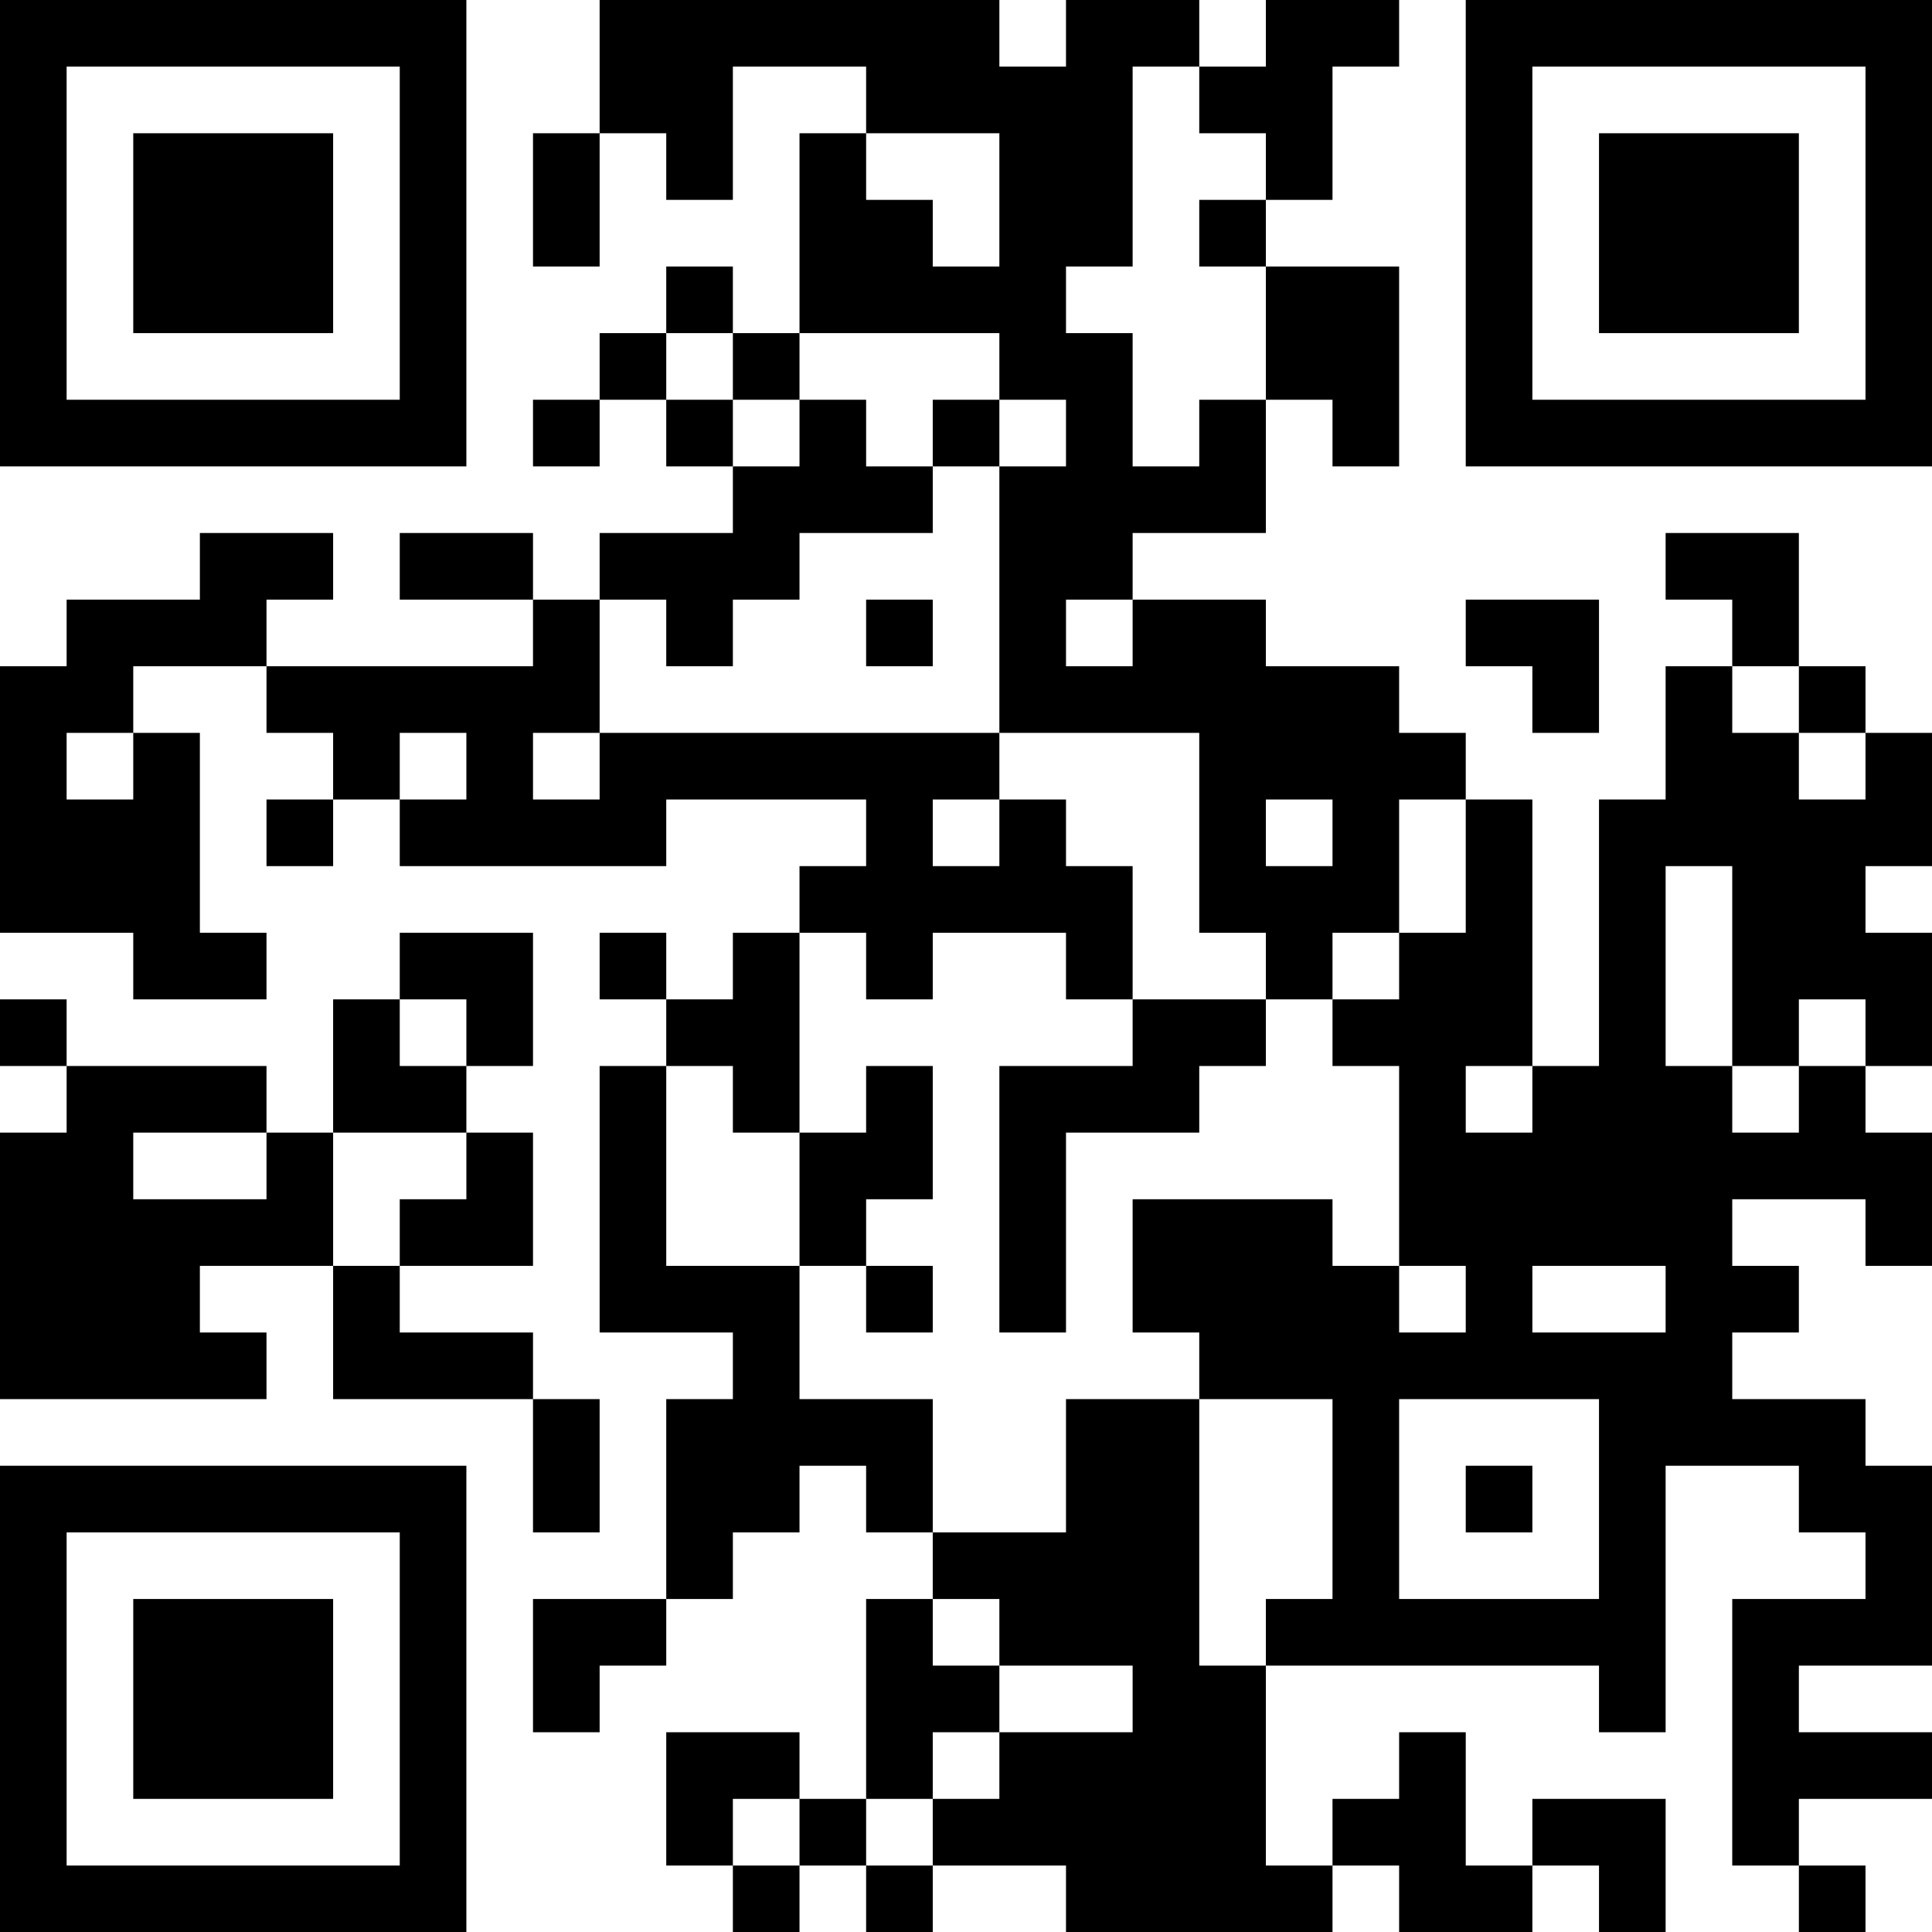 <?xml version="1.0" encoding="UTF-8"?>
<svg xmlns="http://www.w3.org/2000/svg" version="1.1" width="200" height="200" viewBox="0 0 200 200"><rect x="0" y="0" width="200" height="200" fill="#ffffff"/><g transform="scale(6.897)"><g transform="translate(0,0)"><path fill-rule="evenodd" d="M9 0L9 2L8 2L8 4L9 4L9 2L10 2L10 3L11 3L11 1L13 1L13 2L12 2L12 5L11 5L11 4L10 4L10 5L9 5L9 6L8 6L8 7L9 7L9 6L10 6L10 7L11 7L11 8L9 8L9 9L8 9L8 8L6 8L6 9L8 9L8 10L4 10L4 9L5 9L5 8L3 8L3 9L1 9L1 10L0 10L0 14L2 14L2 15L4 15L4 14L3 14L3 11L2 11L2 10L4 10L4 11L5 11L5 12L4 12L4 13L5 13L5 12L6 12L6 13L10 13L10 12L13 12L13 13L12 13L12 14L11 14L11 15L10 15L10 14L9 14L9 15L10 15L10 16L9 16L9 20L11 20L11 21L10 21L10 24L8 24L8 26L9 26L9 25L10 25L10 24L11 24L11 23L12 23L12 22L13 22L13 23L14 23L14 24L13 24L13 27L12 27L12 26L10 26L10 28L11 28L11 29L12 29L12 28L13 28L13 29L14 29L14 28L16 28L16 29L20 29L20 28L21 28L21 29L23 29L23 28L24 28L24 29L25 29L25 27L23 27L23 28L22 28L22 26L21 26L21 27L20 27L20 28L19 28L19 25L24 25L24 26L25 26L25 22L27 22L27 23L28 23L28 24L26 24L26 28L27 28L27 29L28 29L28 28L27 28L27 27L29 27L29 26L27 26L27 25L29 25L29 22L28 22L28 21L26 21L26 20L27 20L27 19L26 19L26 18L28 18L28 19L29 19L29 17L28 17L28 16L29 16L29 14L28 14L28 13L29 13L29 11L28 11L28 10L27 10L27 8L25 8L25 9L26 9L26 10L25 10L25 12L24 12L24 16L23 16L23 12L22 12L22 11L21 11L21 10L19 10L19 9L17 9L17 8L19 8L19 6L20 6L20 7L21 7L21 4L19 4L19 3L20 3L20 1L21 1L21 0L19 0L19 1L18 1L18 0L16 0L16 1L15 1L15 0ZM17 1L17 4L16 4L16 5L17 5L17 7L18 7L18 6L19 6L19 4L18 4L18 3L19 3L19 2L18 2L18 1ZM13 2L13 3L14 3L14 4L15 4L15 2ZM10 5L10 6L11 6L11 7L12 7L12 6L13 6L13 7L14 7L14 8L12 8L12 9L11 9L11 10L10 10L10 9L9 9L9 11L8 11L8 12L9 12L9 11L15 11L15 12L14 12L14 13L15 13L15 12L16 12L16 13L17 13L17 15L16 15L16 14L14 14L14 15L13 15L13 14L12 14L12 17L11 17L11 16L10 16L10 19L12 19L12 21L14 21L14 23L16 23L16 21L18 21L18 25L19 25L19 24L20 24L20 21L18 21L18 20L17 20L17 18L20 18L20 19L21 19L21 20L22 20L22 19L21 19L21 16L20 16L20 15L21 15L21 14L22 14L22 12L21 12L21 14L20 14L20 15L19 15L19 14L18 14L18 11L15 11L15 7L16 7L16 6L15 6L15 5L12 5L12 6L11 6L11 5ZM14 6L14 7L15 7L15 6ZM13 9L13 10L14 10L14 9ZM16 9L16 10L17 10L17 9ZM22 9L22 10L23 10L23 11L24 11L24 9ZM26 10L26 11L27 11L27 12L28 12L28 11L27 11L27 10ZM1 11L1 12L2 12L2 11ZM6 11L6 12L7 12L7 11ZM19 12L19 13L20 13L20 12ZM25 13L25 16L26 16L26 17L27 17L27 16L28 16L28 15L27 15L27 16L26 16L26 13ZM6 14L6 15L5 15L5 17L4 17L4 16L1 16L1 15L0 15L0 16L1 16L1 17L0 17L0 21L4 21L4 20L3 20L3 19L5 19L5 21L8 21L8 23L9 23L9 21L8 21L8 20L6 20L6 19L8 19L8 17L7 17L7 16L8 16L8 14ZM6 15L6 16L7 16L7 15ZM17 15L17 16L15 16L15 20L16 20L16 17L18 17L18 16L19 16L19 15ZM13 16L13 17L12 17L12 19L13 19L13 20L14 20L14 19L13 19L13 18L14 18L14 16ZM22 16L22 17L23 17L23 16ZM2 17L2 18L4 18L4 17ZM5 17L5 19L6 19L6 18L7 18L7 17ZM23 19L23 20L25 20L25 19ZM21 21L21 24L24 24L24 21ZM22 22L22 23L23 23L23 22ZM14 24L14 25L15 25L15 26L14 26L14 27L13 27L13 28L14 28L14 27L15 27L15 26L17 26L17 25L15 25L15 24ZM11 27L11 28L12 28L12 27ZM0 0L0 7L7 7L7 0ZM1 1L1 6L6 6L6 1ZM2 2L2 5L5 5L5 2ZM22 0L22 7L29 7L29 0ZM23 1L23 6L28 6L28 1ZM24 2L24 5L27 5L27 2ZM0 22L0 29L7 29L7 22ZM1 23L1 28L6 28L6 23ZM2 24L2 27L5 27L5 24Z" fill="#000000"/></g></g></svg>
